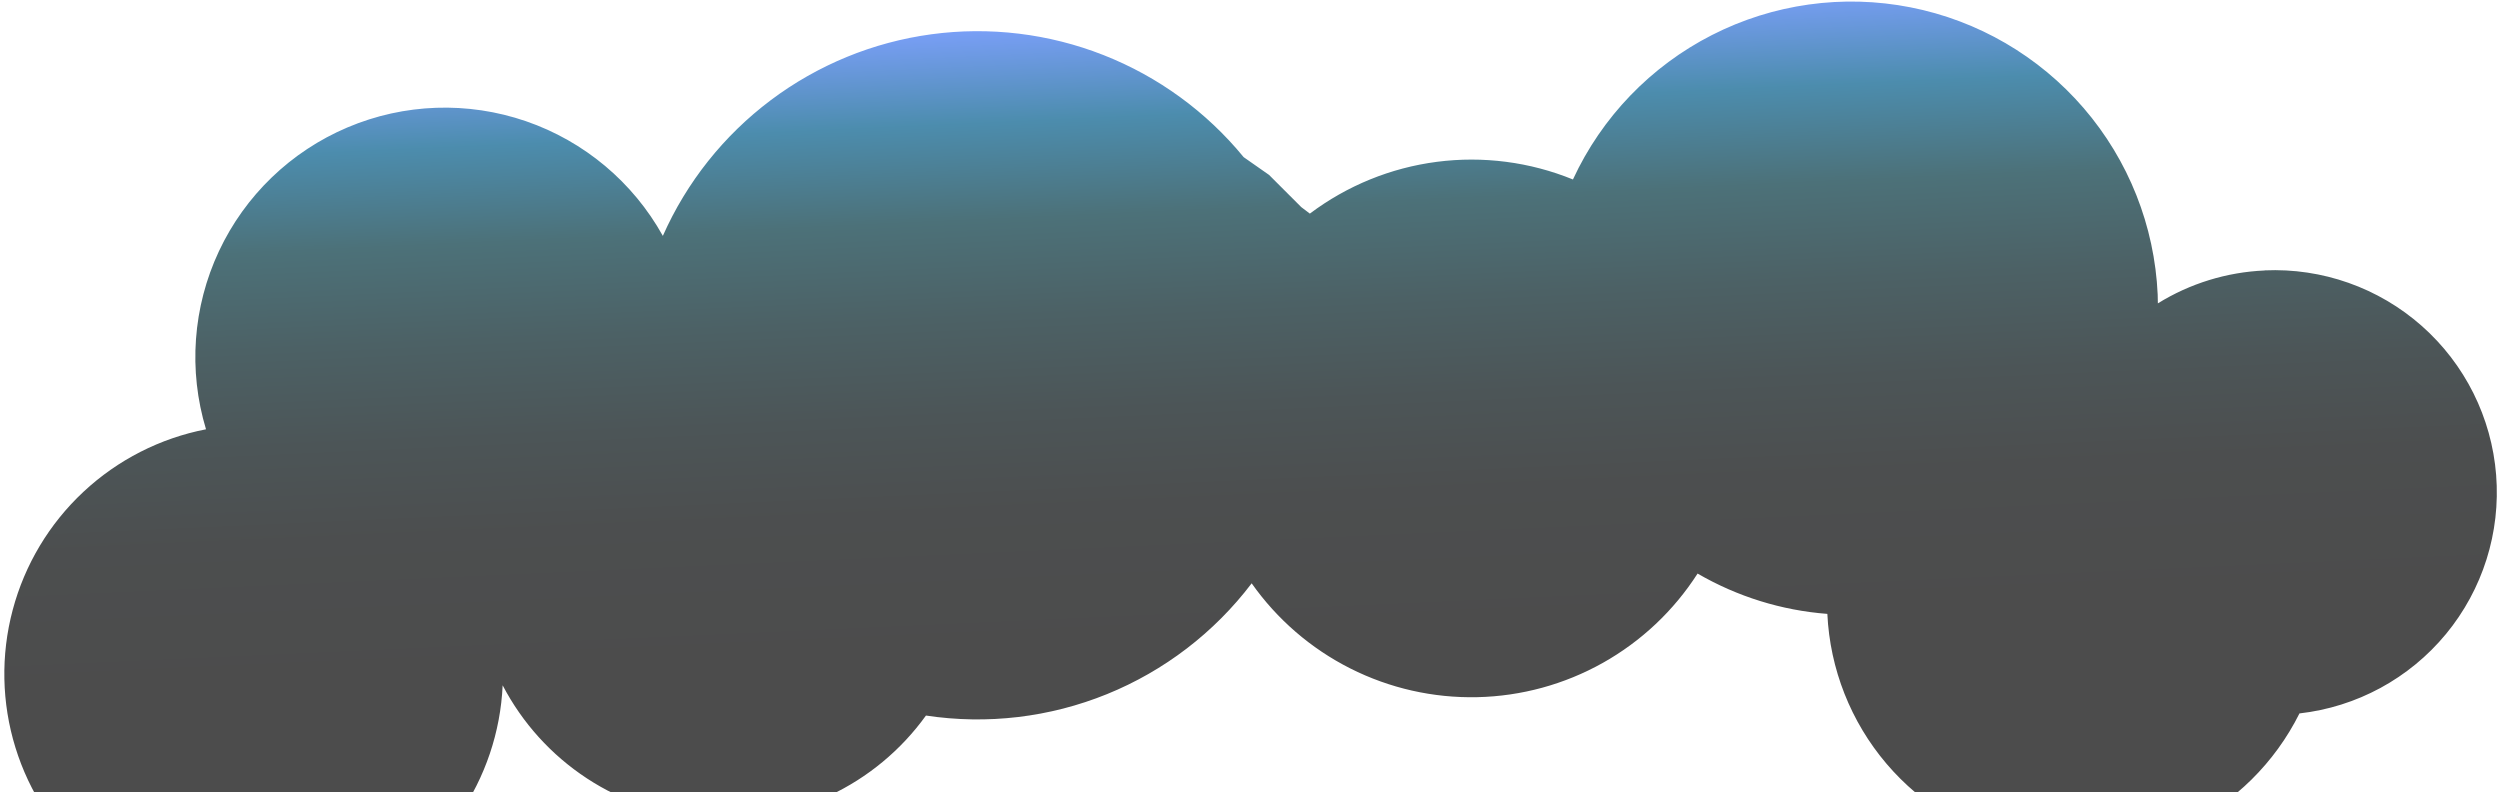 <svg width="546" height="173" viewBox="0 0 546 173" fill="none" xmlns="http://www.w3.org/2000/svg">
<path style="mix-blend-mode:screen" opacity="0.7" d="M494.578 59.075C486.324 59.435 478.302 61.908 471.277 66.255C471.248 65.609 471.266 64.968 471.237 64.314C470.563 49.324 464.875 34.994 455.085 23.622C445.296 12.251 431.971 4.495 417.248 1.599C402.525 -1.296 387.256 0.836 373.888 7.653C360.521 14.471 349.831 25.579 343.53 39.198C334.126 35.363 323.888 34.035 313.817 35.342C303.746 36.649 294.186 40.547 286.073 46.654L284.194 45.23L277.163 38.202L271.615 34.321C263.479 24.396 252.938 16.72 240.994 12.023C229.051 7.326 216.104 5.765 203.387 7.489C190.67 9.213 178.606 14.165 168.345 21.872C158.083 29.579 149.966 39.785 144.766 51.518C138.234 39.769 127.588 30.849 114.877 26.474C102.166 22.1 88.285 22.579 75.906 27.82C63.526 33.06 53.521 42.693 47.815 54.865C42.108 67.037 41.103 80.889 44.993 93.757C34.963 95.708 25.685 100.443 18.219 107.419C10.753 114.395 5.401 123.331 2.775 133.206C0.148 143.081 0.354 153.495 3.368 163.258C6.382 173.022 12.082 181.74 19.818 188.416C27.553 195.092 37.011 199.457 47.11 201.011C57.209 202.565 67.541 201.246 76.926 197.204C86.311 193.162 94.368 186.561 100.178 178.155C105.988 169.75 109.315 159.879 109.779 149.672C114.079 157.906 120.414 164.904 128.183 169.999C135.951 175.093 144.894 178.115 154.16 178.777C163.427 179.439 172.708 177.719 181.122 173.781C189.536 169.842 196.802 163.816 202.229 156.276C215.587 158.297 229.242 156.682 241.76 151.6C254.278 146.519 265.195 138.158 273.364 127.398C278.908 135.263 286.3 141.644 294.891 145.98C303.481 150.316 313.006 152.474 322.626 152.263C332.246 152.053 341.667 149.48 350.059 144.772C358.451 140.064 365.557 133.365 370.752 125.265C379.415 130.298 389.104 133.309 399.094 134.073C399.659 146.111 404.203 157.621 412.012 166.799C419.821 175.977 430.455 182.306 442.246 184.792C454.038 187.278 466.322 185.782 477.172 180.537C488.022 175.293 496.825 166.597 502.202 155.812C514.716 154.398 526.191 148.177 534.206 138.463C542.22 128.749 546.147 116.301 545.158 103.746C544.168 91.191 538.34 79.512 528.903 71.173C519.466 62.834 507.158 58.488 494.577 59.051L494.578 59.075Z" fill="url(#paint0_linear_368_5149)"/>
<defs>
<linearGradient id="paint0_linear_368_5149" x1="276.5" y1="225.5" x2="264.5" y2="-39" gradientUnits="userSpaceOnUse">
<stop offset="0.32"/>
<stop offset="0.44" stop-color="#000304"/>
<stop offset="0.52" stop-color="#000D10"/>
<stop offset="0.6" stop-color="#001E24"/>
<stop offset="0.68" stop-color="#003540"/>
<stop offset="0.76" stop-color="#005C8B"/>
<stop offset="0.84" stop-color="#4377F8"/>
<stop offset="0.92" stop-color="#4377F8"/>
<stop offset="1" stop-color="#4377F8"/>
</linearGradient>
</defs>
</svg>
